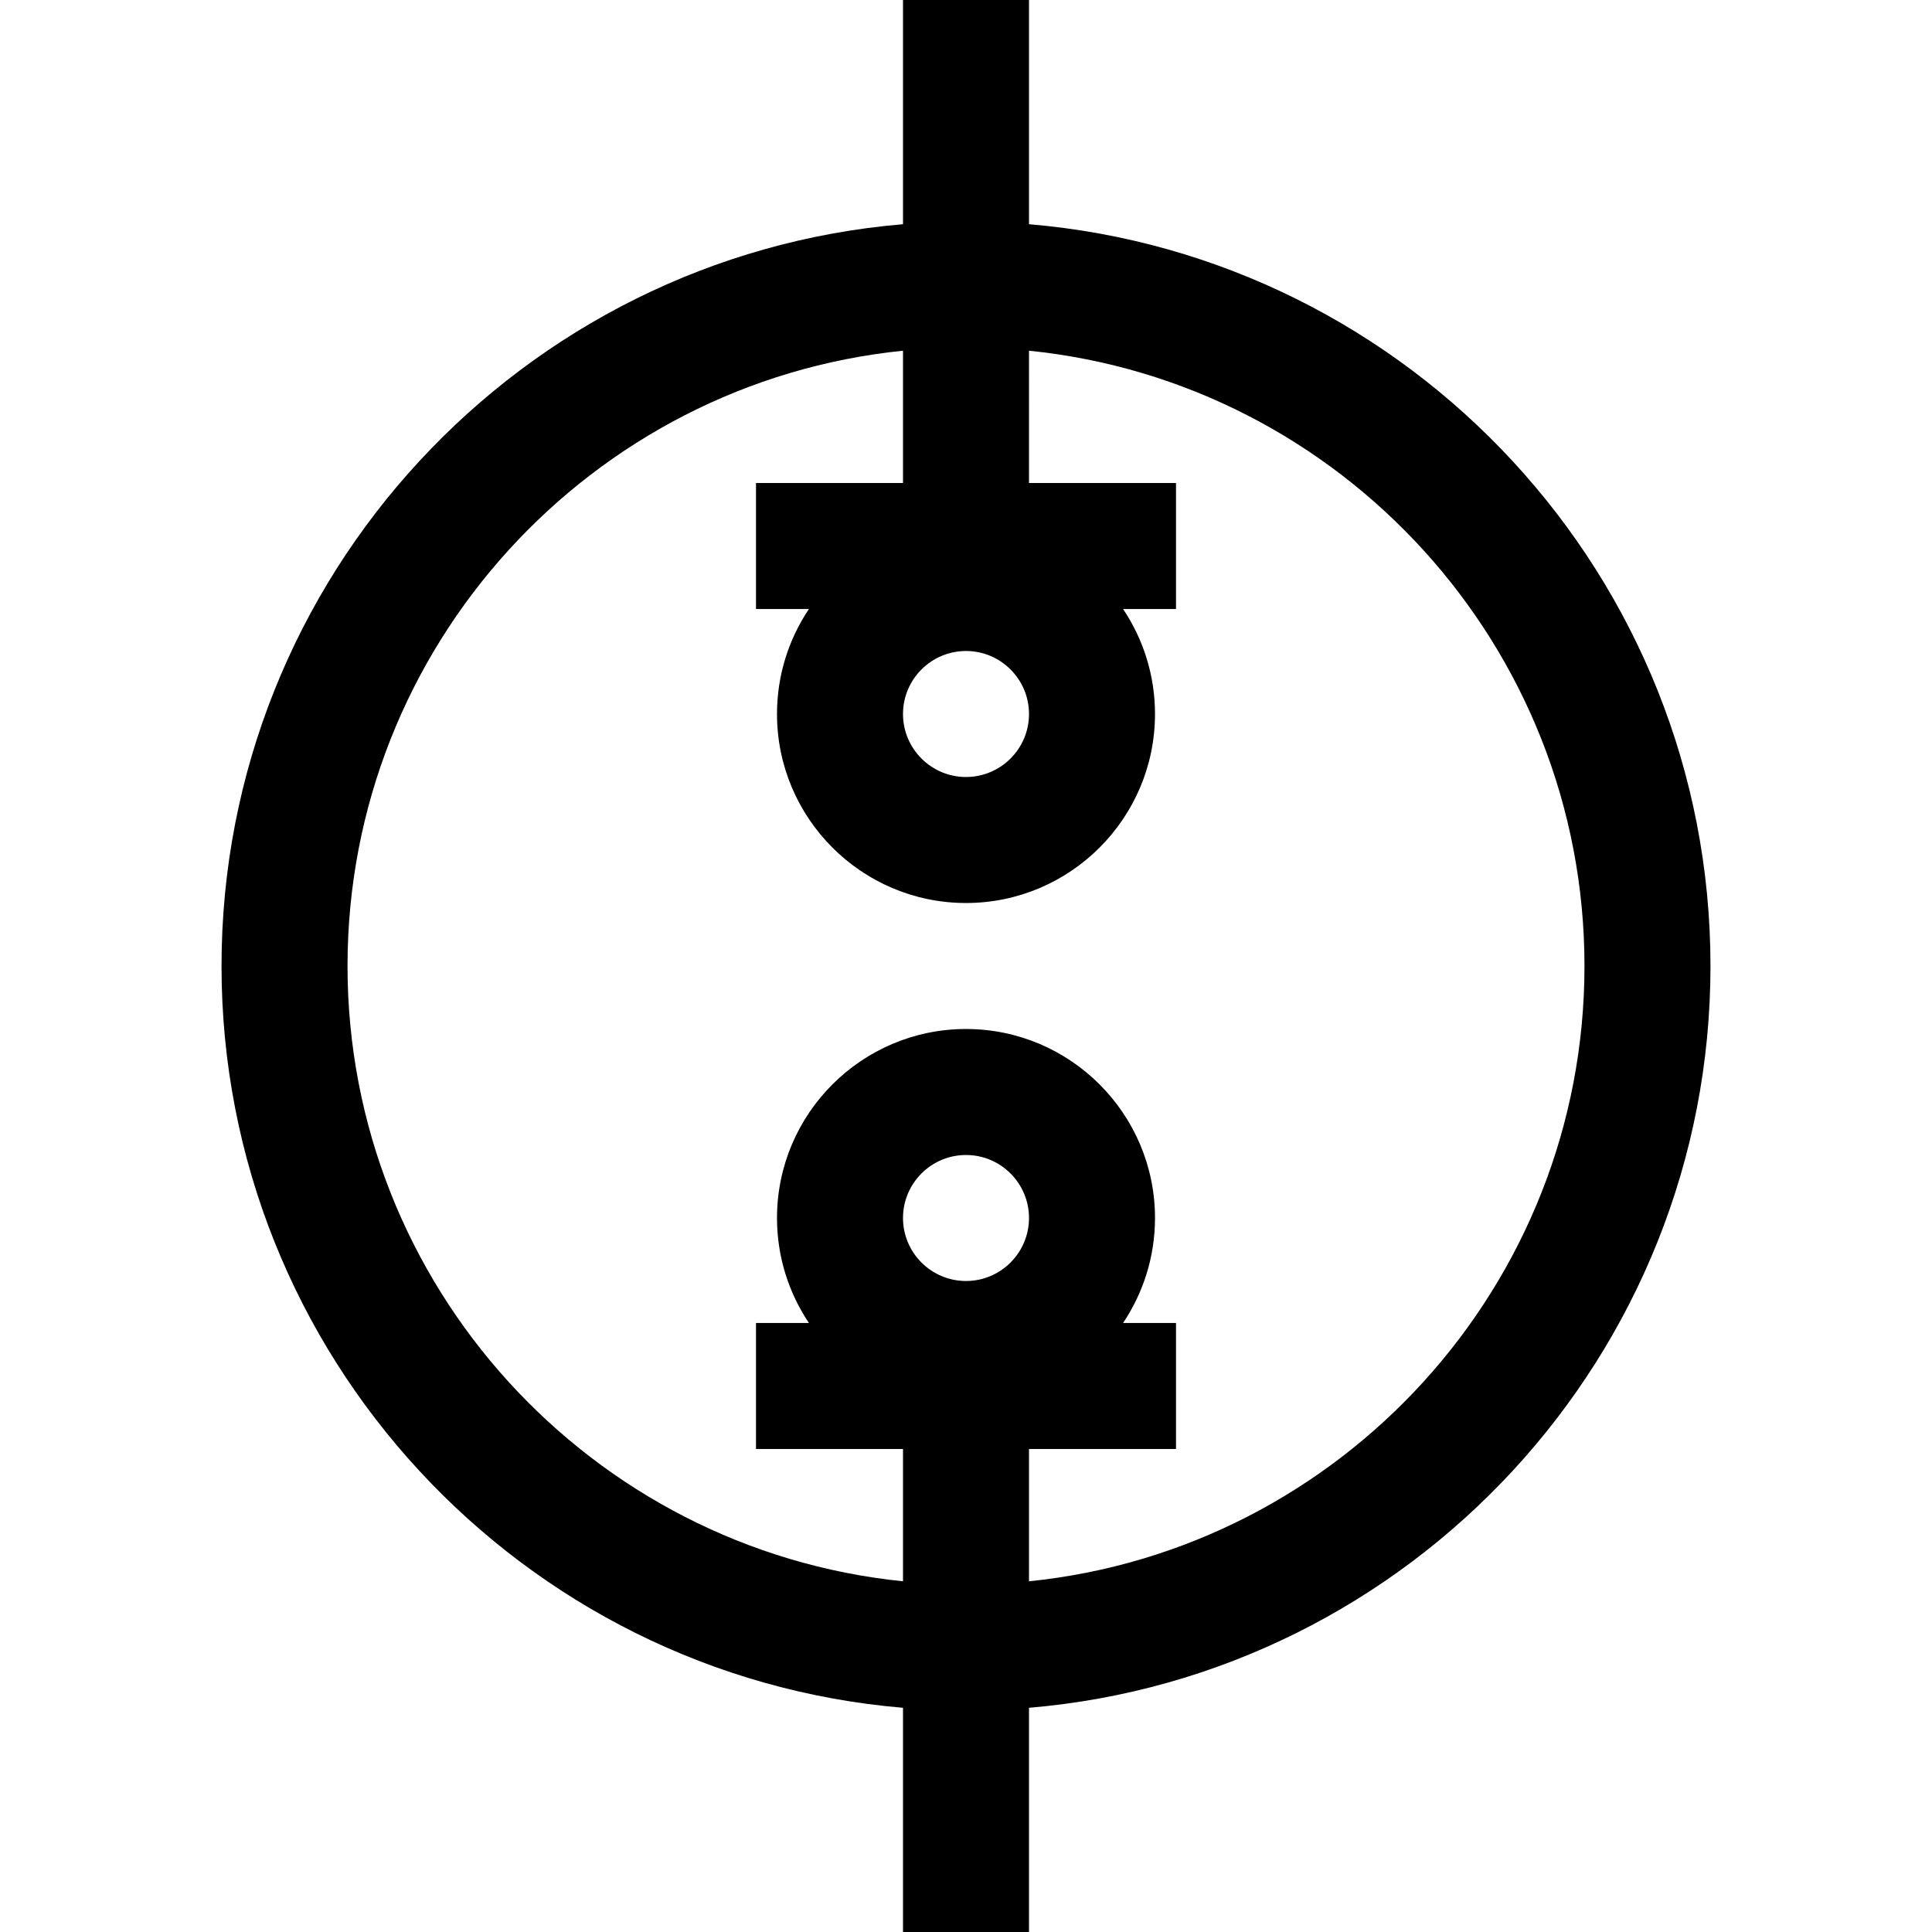 <?xml version="1.0" encoding="iso-8859-1"?>
<!-- Generator: Adobe Illustrator 18.0.0, SVG Export Plug-In . SVG Version: 6.00 Build 0)  -->
<!DOCTYPE svg PUBLIC "-//W3C//DTD SVG 1.1//EN" "http://www.w3.org/Graphics/SVG/1.1/DTD/svg11.dtd">
<svg version="1.1" id="Capa_1" xmlns="http://www.w3.org/2000/svg" xmlns:xlink="http://www.w3.org/1999/xlink" x="0px" y="0px"
	 viewBox="0 0 460 460" style="enable-background:new 0 0 460 460;" xml:space="preserve">
<path id="XMLID_845_" d="M245,53.384V0h-30v53.384C124.254,61.024,52.743,137.313,52.743,230S124.254,398.976,215,406.616V460h30
	v-53.384c90.746-7.641,162.257-83.929,162.257-176.616S335.746,61.024,245,53.384z M230,155c8.271,0,15,6.729,15,15s-6.729,15-15,15
	s-15-6.729-15-15S221.729,155,230,155z M230,305c-8.271,0-15-6.729-15-15s6.729-15,15-15s15,6.729,15,15S238.271,305,230,305z
	 M245,376.499V345h35v-30h-12.604c4.799-7.156,7.604-15.756,7.604-25c0-24.813-20.187-45-45-45s-45,20.187-45,45
	c0,9.244,2.805,17.844,7.604,25H180v30h35v31.499C140.821,368.96,82.743,306.135,82.743,230S140.821,91.04,215,83.501V115h-35v30
	h12.604c-4.799,7.156-7.604,15.756-7.604,25c0,24.813,20.187,45,45,45s45-20.187,45-45c0-9.244-2.805-17.844-7.604-25H280v-30h-35
	V83.501C319.179,91.04,377.257,153.865,377.257,230S319.179,368.96,245,376.499z"/>
<g>
</g>
<g>
</g>
<g>
</g>
<g>
</g>
<g>
</g>
<g>
</g>
<g>
</g>
<g>
</g>
<g>
</g>
<g>
</g>
<g>
</g>
<g>
</g>
<g>
</g>
<g>
</g>
<g>
</g>
</svg>
